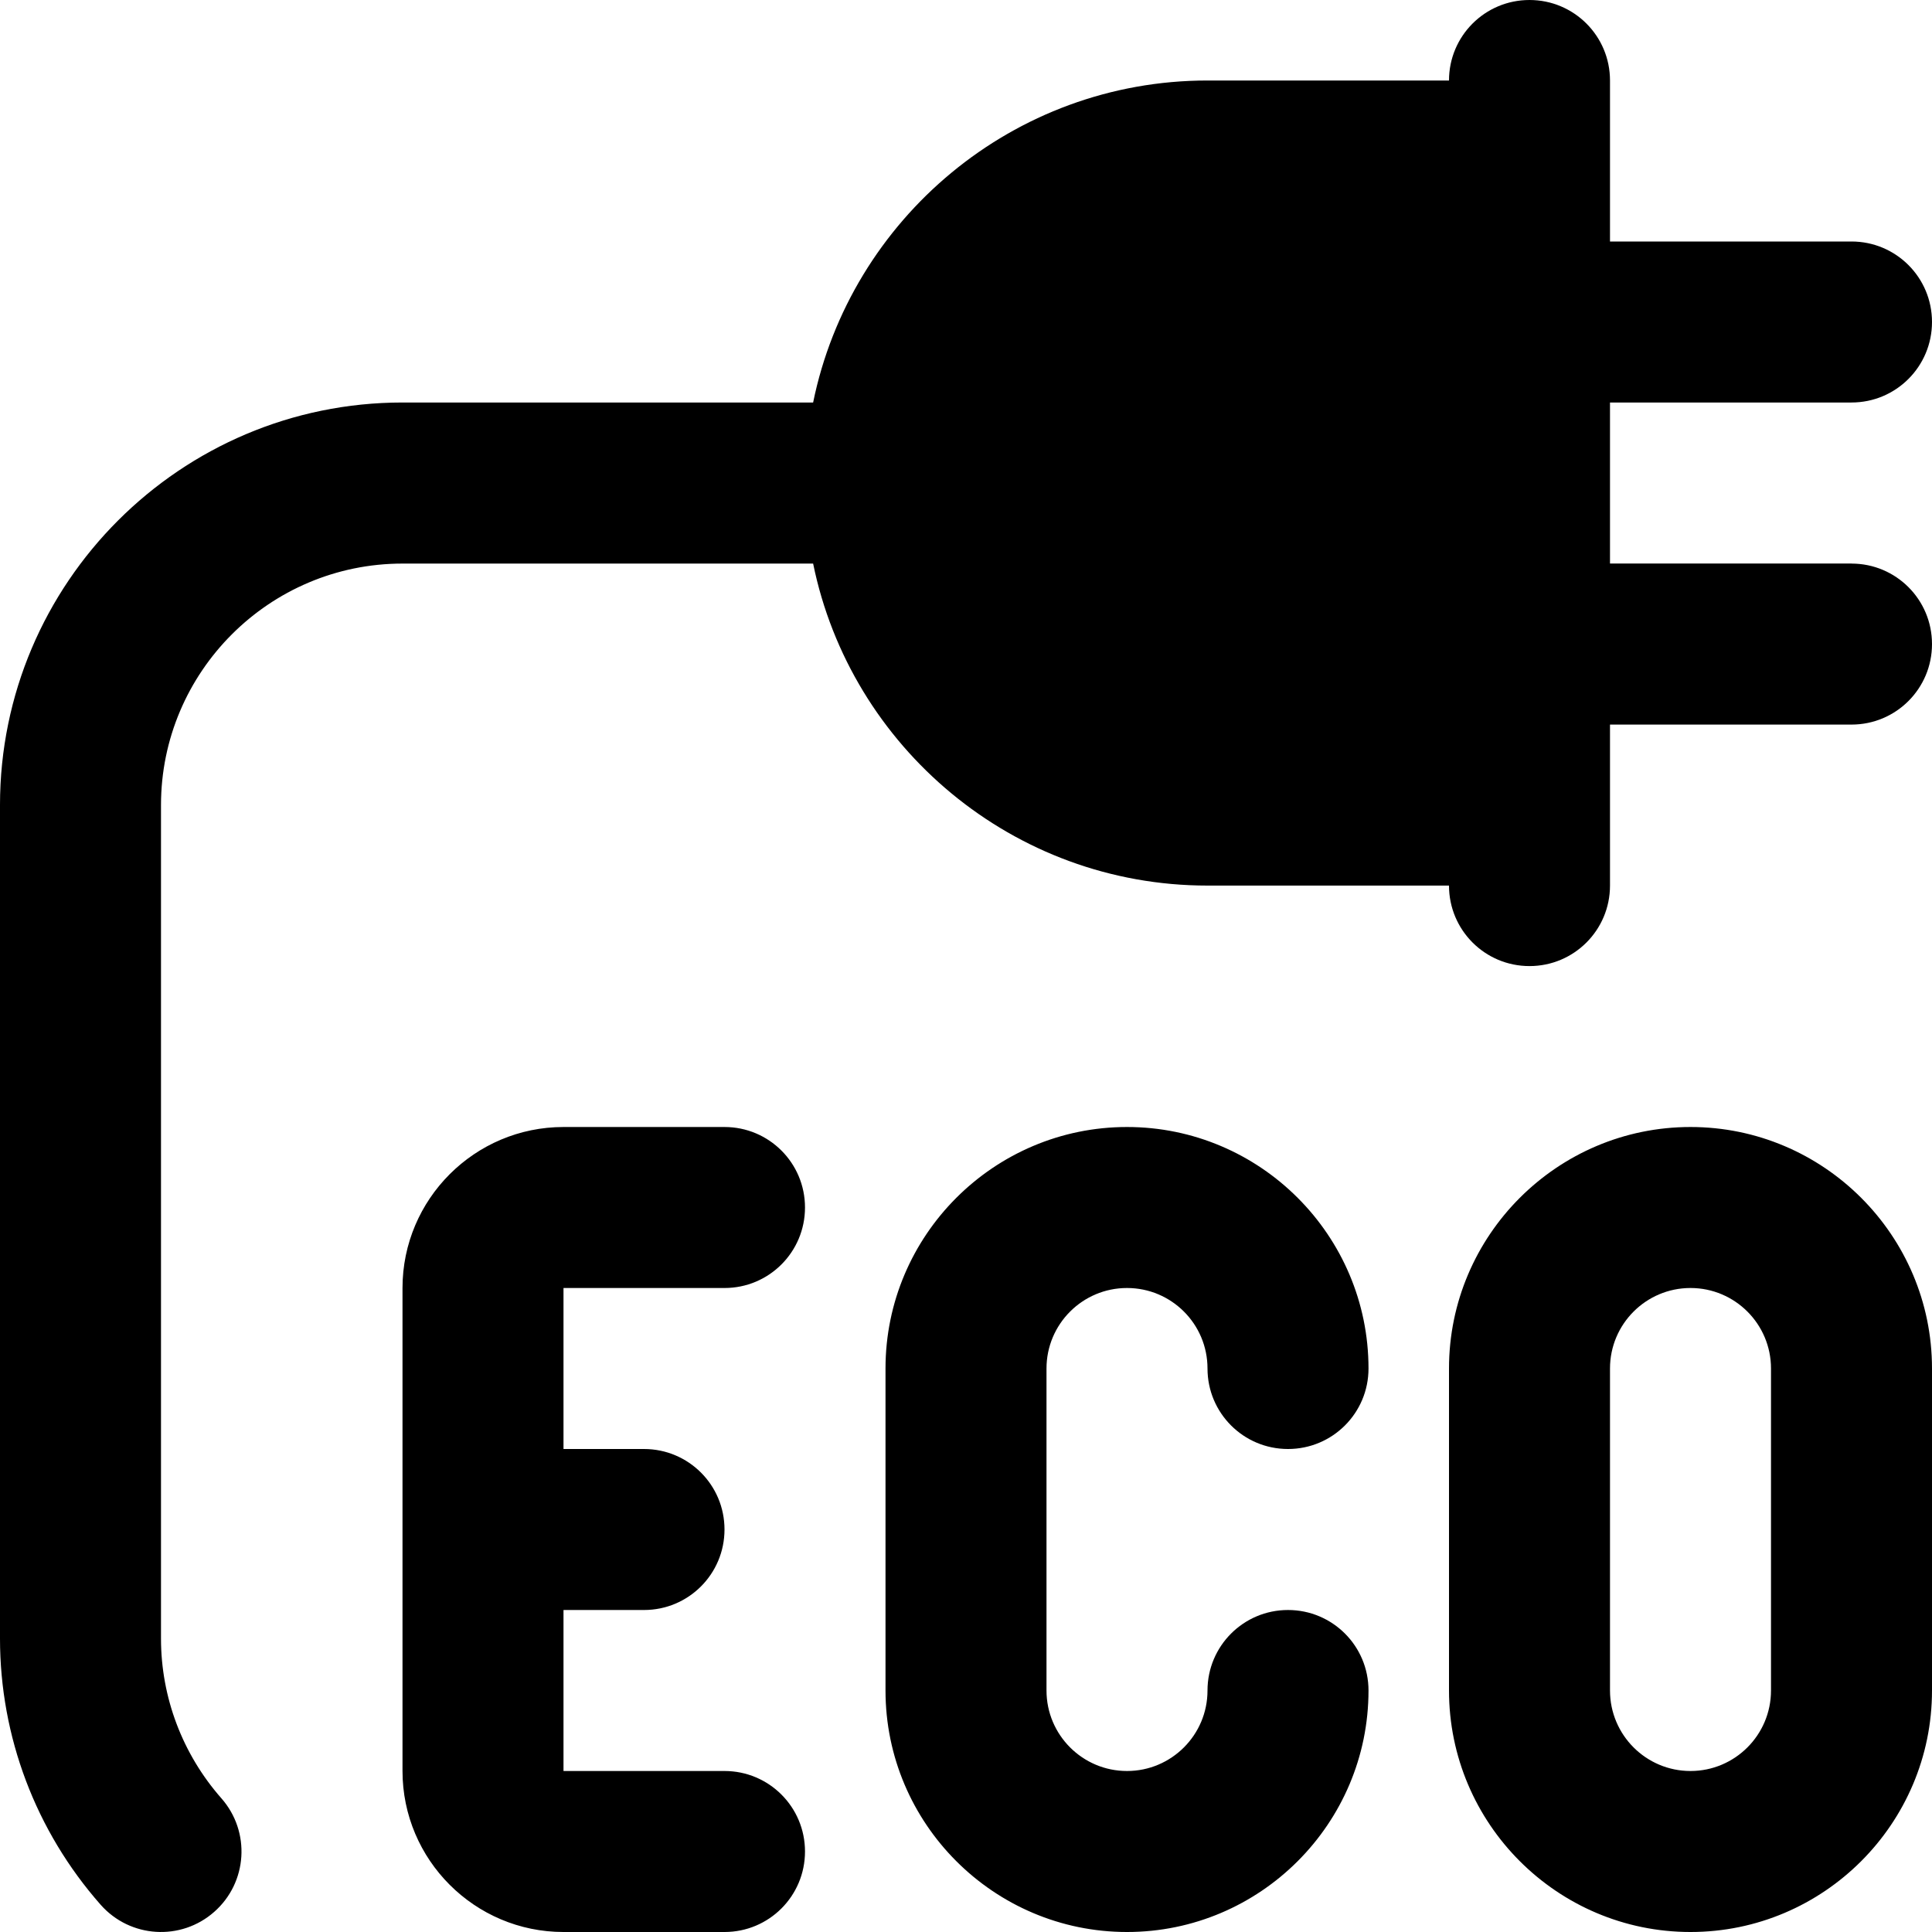 <svg id="Layer_1" viewBox="0 0 24 24" xmlns="http://www.w3.org/2000/svg" data-name="Layer 1"><path d="m23 7h-3v-2h3c.553 0 1-.447 1-1s-.447-1-1-1h-3v-2c0-.553-.447-1-1-1s-1 .447-1 1h-3c-2.414 0-4.434 1.721-4.899 4h-5.101c-2.757 0-5 2.243-5 5v10.354c0 1.219.444 2.393 1.25 3.307.367.416.999.453 1.411.089.415-.365.454-.997.089-1.411-.483-.549-.75-1.253-.75-1.984v-10.354c0-1.654 1.346-3 3-3h5.101c.465 2.279 2.484 4 4.899 4h3c0 .553.447 1 1 1s1-.447 1-1v-2h3c.553 0 1-.447 1-1s-.447-1-1-1zm-2 7c-1.654 0-3 1.346-3 3v4c0 1.654 1.346 3 3 3s3-1.346 3-3v-4c0-1.654-1.346-3-3-3zm1 7c0 .552-.448 1-1 1s-1-.448-1-1v-4c0-.552.448-1 1-1s1 .448 1 1zm-9-4v4c0 .552.448 1 1 1s1-.448 1-1 .447-1 1-1 1 .447 1 1c0 1.654-1.346 3-3 3s-3-1.346-3-3v-4c0-1.654 1.346-3 3-3s3 1.346 3 3c0 .553-.447 1-1 1s-1-.447-1-1-.448-1-1-1-1 .448-1 1zm-6-1v2h1c.553 0 1 .447 1 1s-.447 1-1 1h-1v2h2c.553 0 1 .447 1 1s-.447 1-1 1h-2c-1.103 0-2-.897-2-2v-6c0-1.103.897-2 2-2h2c.553 0 1 .447 1 1s-.447 1-1 1z"/></svg>